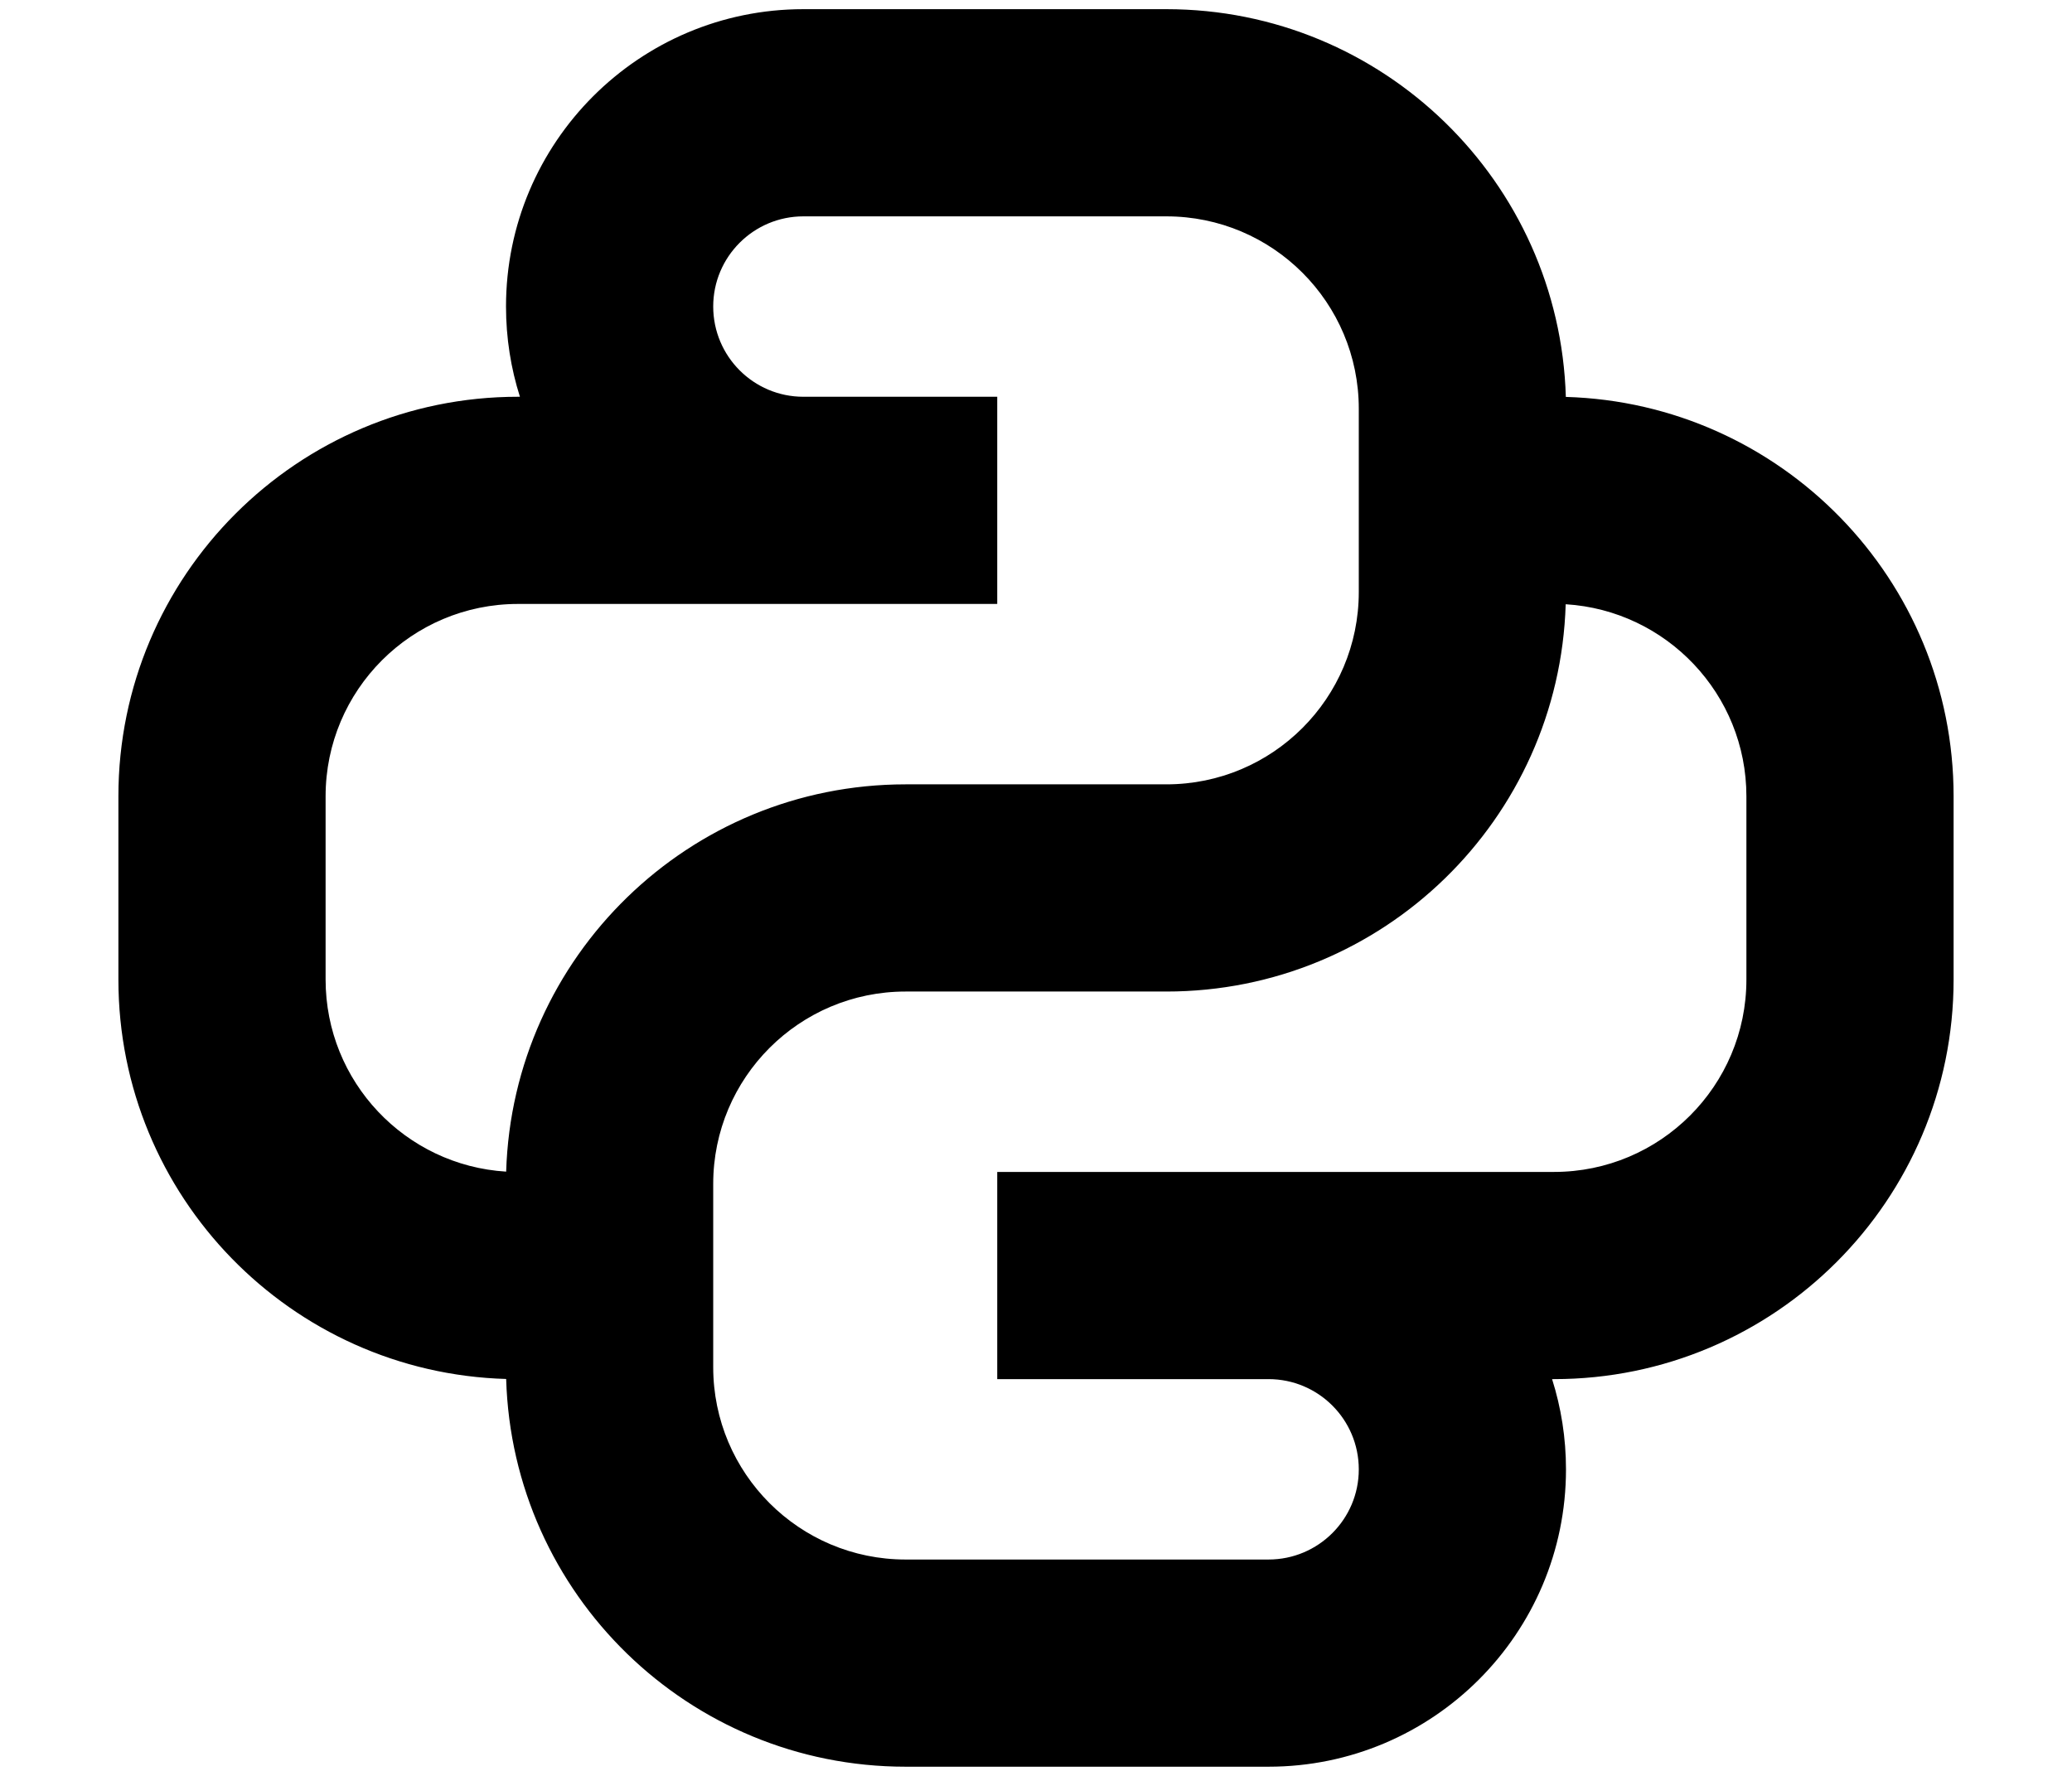 <svg xmlns="http://www.w3.org/2000/svg" width="14" height="12" viewBox="0 0 14 12" fill="none">
  <path d="M5.428 1.462C5.092 1.462 4.819 1.735 4.819 2.071C4.819 2.408 5.092 2.681 5.428 2.681H6.738V4.081H3.5C2.782 4.081 2.2 4.663 2.2 5.381V6.619C2.2 7.31 2.739 7.875 3.42 7.917C3.464 6.464 4.656 5.3 6.119 5.3H7.881C8.599 5.3 9.181 4.718 9.181 4V2.762C9.181 2.044 8.599 1.462 7.881 1.462H5.428ZM3.42 9.318C1.966 9.276 0.8 8.084 0.8 6.619V5.381C0.8 3.89 2.009 2.681 3.5 2.681H3.513C3.452 2.489 3.419 2.284 3.419 2.071C3.419 0.962 4.319 0.062 5.428 0.062H7.881C9.345 0.062 10.537 1.228 10.58 2.682C12.034 2.724 13.2 3.916 13.2 5.381V6.619C13.2 8.11 11.991 9.319 10.5 9.319H10.487C10.548 9.511 10.581 9.716 10.581 9.929C10.581 11.038 9.681 11.938 8.571 11.938H6.119C4.654 11.938 3.462 10.772 3.42 9.318ZM10.5 7.919C11.218 7.919 11.8 7.337 11.8 6.619V5.381C11.8 4.69 11.26 4.125 10.579 4.083C10.535 5.536 9.344 6.7 7.881 6.7H6.119C5.401 6.7 4.819 7.282 4.819 8V9.238C4.819 9.956 5.401 10.538 6.119 10.538H8.571C8.908 10.538 9.181 10.265 9.181 9.929C9.181 9.592 8.908 9.319 8.571 9.319H6.738V7.919H10.5Z" fill="black"/>
</svg>
